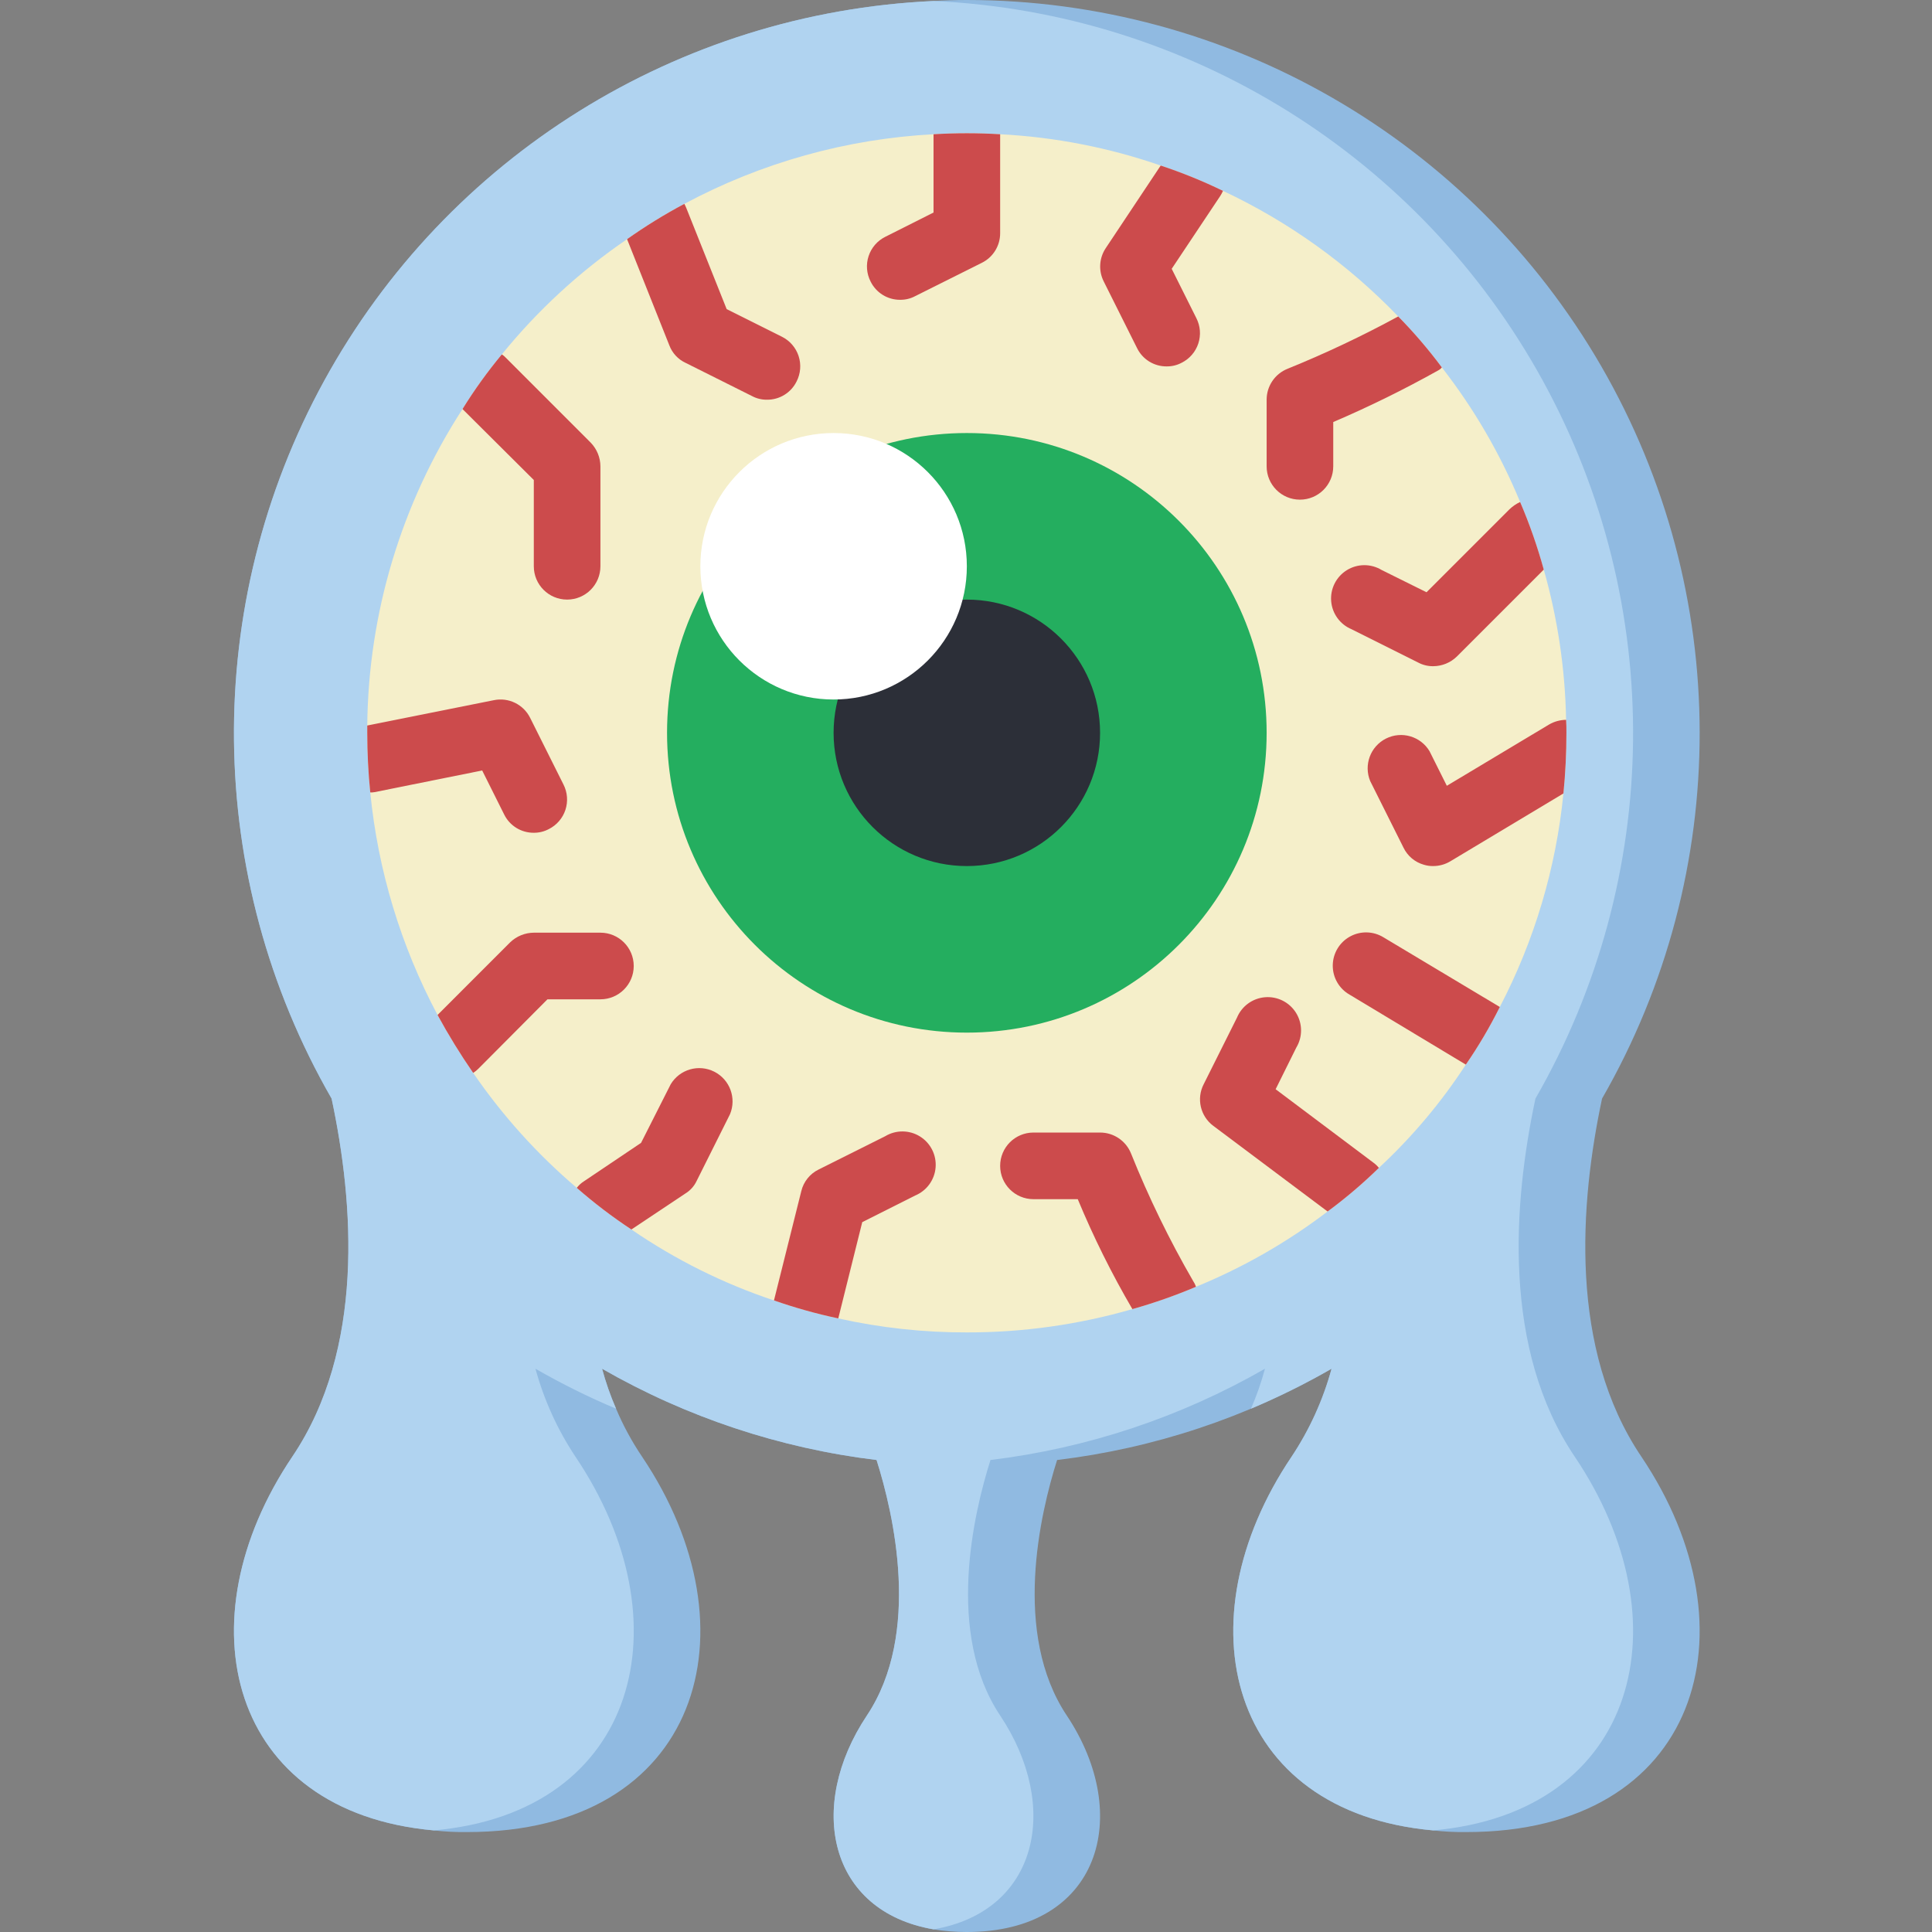 <svg height="512pt" viewBox="-62 0 512 512" width="512pt" xmlns="http://www.w3.org/2000/svg">
    <rect x="-62" y="0" width="512" height="512" fill="#808080" stroke="none"/>
    <path d="m372.98 386.031c30.895 45.902 15.449 99.484-46.344 99.484-2.949.039-5.898-.109-8.828-.441-54.379-4.855-66.914-55.438-37.52-99.043 4.754-7.152 8.332-15.023 10.594-23.305-22.367 12.887-47.109 21.113-72.738 24.188-4.504 14.211-11.918 45.992 2.559 67.707 17.656 26.48 8.828 57.379-26.48 57.379-2.957.004-5.91-.234-8.828-.707-27.809-4.766-33.723-32.574-17.656-56.672 14.477-21.715 7.062-53.496 2.562-67.707-25.625-3.109-50.359-11.332-72.742-24.188.973 3.617 2.211 7.156 3.707 10.594 1.875 4.449 4.184 8.707 6.887 12.711 30.898 45.902 15.449 99.484-46.344 99.484-2.949.039-5.898-.109-8.828-.441-54.379-4.855-66.914-55.438-37.516-99.043 19.242-28.516 16.328-67.18 10.414-94.898-33.797-58.73-34.535-130.832-1.953-190.246 32.582-59.414 93.777-97.547 161.469-100.621 2.914-.176 5.824-.266 8.828-.266 69.336.023 133.406 37.004 168.113 97.027 34.711 60.027 34.797 134 .227 194.105-5.914 27.719-8.828 66.383 10.418 94.898zm0 0"
          fill="#90bae1"/>
    <path d="m355.324 386.031c29.398 43.605 16.863 94.188-37.516 99.043-54.379-4.855-66.914-55.438-37.52-99.043 4.754-7.152 8.332-15.023 10.594-23.305-6.895 3.969-14.027 7.508-21.363 10.594 1.5-3.438 2.738-6.977 3.711-10.594-22.383 12.855-47.117 21.078-72.742 24.188-4.5 14.211-11.918 45.992 2.562 67.707 16.066 24.098 10.148 51.906-17.656 56.672-27.809-4.766-33.723-32.574-17.656-56.672 14.477-21.715 7.062-53.496 2.562-67.707-25.625-3.109-50.359-11.332-72.742-24.188.973 3.617 2.211 7.156 3.707 10.594-7.332-3.086-14.465-6.625-21.359-10.594 2.262 8.281 5.84 16.152 10.59 23.305 29.398 43.605 16.863 94.188-37.516 99.043-54.379-4.855-66.914-55.438-37.516-99.043 19.242-28.516 16.328-67.18 10.414-94.898-33.797-58.73-34.535-130.832-1.953-190.246 32.582-59.414 93.777-97.547 161.469-100.621 67.691 3.074 128.887 41.207 161.469 100.621 32.582 59.414 31.844 131.516-1.953 190.246-5.914 27.719-8.828 66.383 10.414 94.898zm0 0"
          fill="#b0d3f0"/>
    <path d="m353.117 194.207c0 5.383-.266 10.77-.793 16.066-1.957 19.766-7.68 38.973-16.859 56.586-2.641 5.293-5.648 10.398-9.004 15.27-6.527 10.035-14.266 19.227-23.043 27.367-4.258 4.164-8.801 8.027-13.594 11.562-10.695 8.152-22.422 14.859-34.867 19.949-5.492 2.328-11.121 4.301-16.863 5.918-14.258 4.125-29.027 6.203-43.871 6.176-11.461.031-22.891-1.215-34.074-3.707-5.777-1.223-11.465-2.816-17.039-4.766-13.41-4.469-26.129-10.801-37.781-18.801-5.07-3.348-9.91-7.031-14.477-11.035-10.457-8.895-19.688-19.137-27.453-30.457-3.418-4.949-6.57-10.078-9.445-15.359-9.738-18.305-15.797-38.336-17.832-58.969-.531-5.25-.797-10.523-.797-15.801v-1.941c.289-29.785 9.047-58.871 25.246-83.863 3.133-5.062 6.613-9.898 10.418-14.477 9.523-11.738 20.707-22.027 33.191-30.543 4.859-3.438 9.93-6.566 15.184-9.359 20.391-10.918 42.934-17.219 66.031-18.449 2.914-.176 5.914-.266 8.828-.266 2.914 0 5.914.09 8.828.266 14.5.75 28.824 3.543 42.547 8.301 5.645 1.867 11.16 4.109 16.508 6.707 17.383 8.16 33.121 19.441 46.434 33.281 4.16 4.23 8.023 8.742 11.562 13.504 8.492 10.898 15.473 22.895 20.746 35.664 2.496 5.824 4.59 11.812 6.27 17.922 3.68 12.957 5.668 26.34 5.914 39.812.086 1.145.086 2.293.086 3.441zm0 0"
          fill="#f5efca"/>
    <path d="m273.672 194.207c0 43.879-35.57 79.449-79.449 79.449s-79.449-35.57-79.449-79.449c0-43.879 35.57-79.449 79.449-79.449s79.449 35.57 79.449 79.449zm0 0"
          fill="#24ae5f"/>
    <path d="m229.531 194.207c0 19.5-15.809 35.309-35.309 35.309-19.504 0-35.312-15.809-35.312-35.309s15.809-35.309 35.312-35.309c19.5 0 35.309 15.809 35.309 35.309zm0 0"
          fill="#2c2f38"/>
    <g fill="#cc4b4c">
        <path d="m203.051 35.574v26.219c.012 3.332-1.871 6.379-4.855 7.855l-17.656 8.828c-1.223.652-2.586.988-3.973.973-3.336.027-6.391-1.859-7.855-4.855-1.066-2.082-1.254-4.504-.523-6.723.73-2.223 2.316-4.062 4.406-5.105l12.801-6.445v-20.746c2.914-.176 5.914-.266 8.828-.266 2.914 0 5.914.09 8.828.266zm0 0"/>
        <path d="m149.113 101.074c-1.465 2.996-4.523 4.887-7.855 4.855-1.387.016-2.754-.316-3.973-.969l-17.656-8.828c-1.953-.922-3.473-2.57-4.238-4.59l-11.211-28.16c4.859-3.438 9.93-6.566 15.184-9.359.176.355.355.707.531 1.148l10.68 26.75 14.656 7.324c2.09 1.047 3.676 2.883 4.406 5.105.727 2.223.539 4.641-.523 6.723zm0 0"/>
        <path d="m97.117 123.586v26.484c0 4.875-3.949 8.828-8.828 8.828-4.875 0-8.824-3.953-8.824-8.828v-22.863l-18.895-18.805c3.133-5.062 6.613-9.898 10.418-14.477.363.215.688.484.973.793l22.598 22.602c1.625 1.68 2.543 3.926 2.559 6.266zm0 0"/>
        <path d="m83.438 219.719c-1.223.652-2.59.984-3.973.973-3.336.027-6.395-1.859-7.859-4.855l-5.824-11.652-28.516 5.738c-.375.066-.762.098-1.145.086-.531-5.25-.797-10.523-.797-15.801v-1.941l33.547-6.711c3.898-.805 7.848 1.117 9.621 4.68l8.828 17.656c1.062 2.082 1.25 4.5.523 6.723-.73 2.223-2.316 4.059-4.406 5.105zm0 0"/>
        <path d="m105.945 256c0 4.875-3.953 8.828-8.828 8.828h-14.035l-18.273 18.359c-.43.43-.902.816-1.41 1.148-3.418-4.949-6.57-10.078-9.445-15.359l19.242-19.246c1.684-1.625 3.926-2.539 6.27-2.559h17.652c4.875 0 8.828 3.953 8.828 8.828zm0 0"/>
        <path d="m131.457 295.281-8.828 17.656c-.648 1.387-1.691 2.555-3 3.355l-14.301 9.535c-5.07-3.348-9.91-7.031-14.477-11.035.539-.699 1.195-1.297 1.941-1.766l15.094-10.152 7.859-15.535c2.383-3.965 7.418-5.414 11.547-3.328 4.125 2.086 5.941 7.004 4.164 11.27zm0 0"/>
        <path d="m180.539 316.82-14.035 7.062-6.355 25.512c-5.777-1.223-11.465-2.816-17.039-4.766l7.238-28.953c.598-2.504 2.281-4.605 4.59-5.738l17.656-8.828c2.836-1.707 6.387-1.684 9.199.059 2.812 1.742 4.418 4.91 4.152 8.211-.266 3.297-2.352 6.172-5.406 7.441zm0 0"/>
        <path d="m254.957 341.008c-5.492 2.328-11.121 4.301-16.863 5.918-5.48-9.371-10.316-19.105-14.477-29.133h-11.742c-4.875 0-8.824-3.953-8.824-8.828s3.949-8.828 8.824-8.828h17.656c3.617-.004 6.871 2.203 8.211 5.562 4.664 11.617 10.148 22.887 16.418 33.723.336.492.602 1.023.797 1.586zm0 0"/>
        <path d="m303.418 309.496c-4.258 4.164-8.801 8.027-13.594 11.562l-30.277-22.688c-3.438-2.555-4.523-7.223-2.562-11.031l8.828-17.656c1.273-3.055 4.148-5.141 7.445-5.406 3.297-.266 6.469 1.336 8.211 4.152 1.742 2.812 1.766 6.363.059 9.199l-5.473 11.031 26.215 19.688c.426.336.812.723 1.148 1.148zm0 0"/>
        <path d="m335.465 266.859c-2.641 5.293-5.648 10.398-9.004 15.27l-30.809-18.539c-2.773-1.578-4.477-4.531-4.457-7.719.016-3.191 1.758-6.125 4.547-7.668 2.789-1.547 6.199-1.469 8.914.207zm0 0"/>
        <path d="m353.117 194.207c0 5.383-.266 10.77-.793 16.066l-30.016 18.008c-1.359.809-2.918 1.234-4.5 1.234-.84.016-1.672-.105-2.473-.352-2.355-.664-4.312-2.301-5.383-4.504l-8.828-17.652c-1.777-4.27.039-9.188 4.164-11.273 4.129-2.086 9.164-.633 11.547 3.328l4.59 9.18 27.102-16.242c1.367-.797 2.922-1.223 4.504-1.234.086 1.145.086 2.293.086 3.441zm0 0"/>
        <path d="m347.117 150.953-23.043 23.039c-1.676 1.633-3.926 2.551-6.266 2.559-1.387.016-2.75-.316-3.973-.969l-17.656-8.828c-3.055-1.273-5.141-4.145-5.406-7.445-.262-3.297 1.34-6.469 4.152-8.211 2.812-1.742 6.363-1.766 9.199-.059l11.918 5.914 21.98-21.98c.832-.793 1.785-1.449 2.824-1.941 2.496 5.824 4.59 11.812 6.27 17.922zm0 0"/>
        <path d="m320.102 97.367c-.258.336-.59.609-.969.797-9.023 5.047-18.305 9.613-27.809 13.68v11.742c0 4.875-3.953 8.828-8.828 8.828s-8.824-3.953-8.824-8.828v-17.656c-.004-3.617 2.199-6.871 5.559-8.207 10.023-4.066 19.809-8.695 29.309-13.859 4.16 4.23 8.023 8.742 11.562 13.504zm0 0"/>
        <path d="m261.398 51.906-12.887 19.332 6.531 13.066c1.066 2.082 1.254 4.5.523 6.723-.73 2.223-2.316 4.059-4.406 5.105-1.223.652-2.59.984-3.973.969-3.336.031-6.391-1.855-7.855-4.852l-8.828-17.656c-1.43-2.824-1.227-6.195.527-8.828l14.566-21.891c5.645 1.867 11.16 4.109 16.508 6.707-.199.461-.438.902-.707 1.324zm0 0"/>
    </g>
    <path d="m194.223 150.07c0 19.5-15.809 35.309-35.312 35.309-19.5 0-35.309-15.809-35.309-35.309 0-19.504 15.809-35.312 35.309-35.312 19.504 0 35.312 15.809 35.312 35.312zm0 0"
          fill="#fff"/>
</svg>
